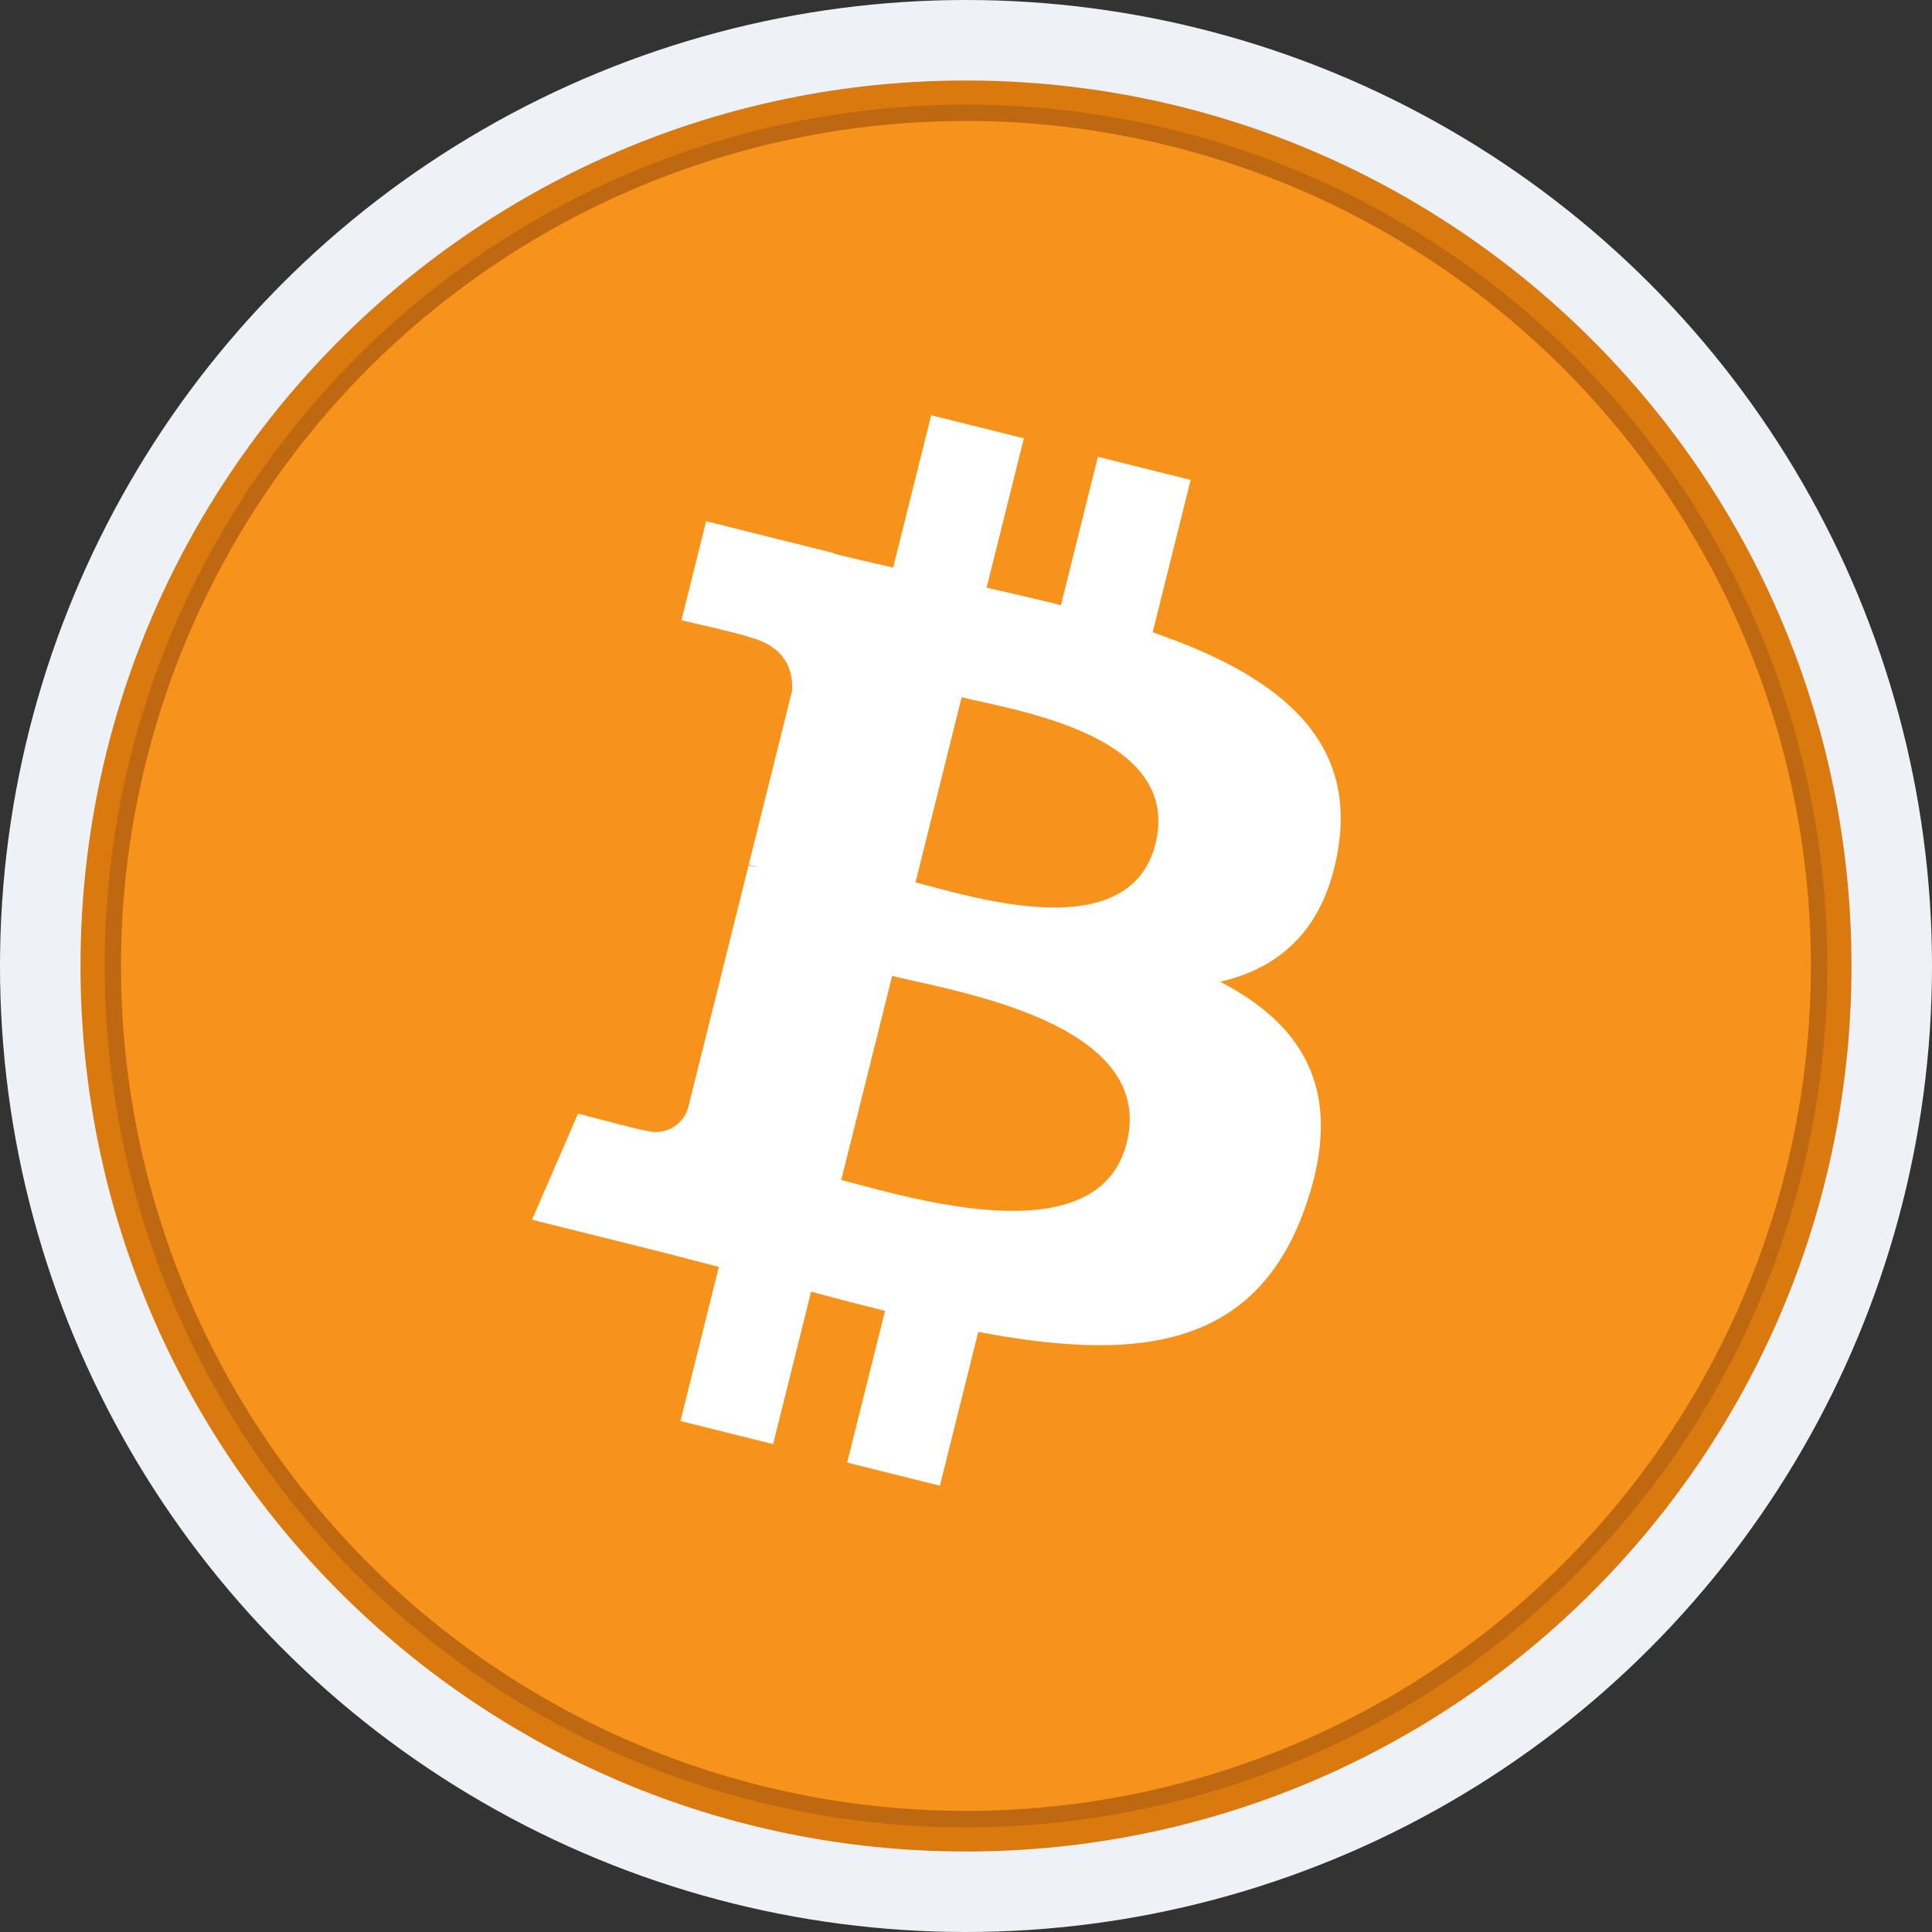 <?xml version="1.0" encoding="UTF-8"?> <svg xmlns="http://www.w3.org/2000/svg" id="BTC" width="240" height="240" viewBox="0 0 240 240"><rect x="0" y="0" width="240" height="240" fill="#333333" stroke="none"/><circle id="Ellipse_8" data-name="Ellipse 8" cx="120" cy="120" r="120" fill="#eef2f7"></circle><g id="BTC-1" transform="translate(10 10)"><g id="Path_779" data-name="Path 779" fill="#eef2f7"><path d="M 110 218 C 102.671 218 95.347 217.262 88.232 215.806 C 81.299 214.387 74.479 212.27 67.962 209.514 C 61.563 206.807 55.391 203.457 49.618 199.556 C 43.898 195.693 38.52 191.255 33.632 186.368 C 28.745 181.48 24.307 176.102 20.444 170.382 C 16.543 164.609 13.193 158.437 10.486 152.038 C 7.73 145.521 5.613 138.701 4.194 131.768 C 2.738 124.653 2 117.329 2 110 C 2 102.671 2.738 95.347 4.194 88.232 C 5.613 81.299 7.73 74.479 10.486 67.962 C 13.193 61.563 16.543 55.391 20.444 49.618 C 24.307 43.898 28.745 38.52 33.632 33.632 C 38.52 28.745 43.898 24.307 49.618 20.444 C 55.391 16.543 61.563 13.193 67.962 10.486 C 74.479 7.73 81.299 5.613 88.232 4.194 C 95.347 2.738 102.671 2 110 2 C 117.329 2 124.653 2.738 131.768 4.194 C 138.701 5.613 145.521 7.73 152.038 10.486 C 158.437 13.193 164.609 16.543 170.382 20.444 C 176.102 24.307 181.48 28.745 186.368 33.632 C 191.255 38.52 195.693 43.898 199.556 49.618 C 203.457 55.391 206.807 61.563 209.514 67.962 C 212.27 74.479 214.387 81.299 215.806 88.232 C 217.262 95.347 218 102.671 218 110 C 218 117.329 217.262 124.653 215.806 131.768 C 214.387 138.701 212.27 145.521 209.514 152.038 C 206.807 158.437 203.457 164.609 199.556 170.382 C 195.693 176.102 191.255 181.48 186.368 186.368 C 181.48 191.255 176.102 195.693 170.382 199.556 C 164.609 203.457 158.437 206.807 152.038 209.514 C 145.521 212.27 138.701 214.387 131.768 215.806 C 124.653 217.262 117.329 218 110 218 Z" stroke="none"></path><path d="M 110 4 C 102.805 4 95.617 4.725 88.633 6.154 C 81.829 7.546 75.137 9.623 68.741 12.328 C 62.461 14.985 56.404 18.273 50.737 22.101 C 45.123 25.893 39.844 30.249 35.047 35.047 C 30.249 39.844 25.893 45.123 22.101 50.737 C 18.273 56.404 14.985 62.461 12.328 68.741 C 9.623 75.137 7.546 81.829 6.154 88.633 C 4.725 95.617 4 102.805 4 110 C 4 117.195 4.725 124.383 6.154 131.367 C 7.546 138.171 9.623 144.863 12.328 151.259 C 14.985 157.539 18.273 163.596 22.101 169.263 C 25.893 174.877 30.249 180.156 35.047 184.953 C 39.844 189.751 45.123 194.107 50.737 197.899 C 56.404 201.727 62.461 205.015 68.741 207.672 C 75.137 210.377 81.829 212.454 88.633 213.846 C 95.617 215.275 102.805 216 110 216 C 117.195 216 124.383 215.275 131.367 213.846 C 138.171 212.454 144.863 210.377 151.259 207.672 C 157.539 205.015 163.596 201.727 169.263 197.899 C 174.877 194.107 180.156 189.751 184.953 184.953 C 189.751 180.156 194.107 174.877 197.899 169.263 C 201.727 163.596 205.015 157.539 207.672 151.259 C 210.377 144.863 212.454 138.171 213.846 131.367 C 215.275 124.383 216 117.195 216 110 C 216 102.805 215.275 95.617 213.846 88.633 C 212.454 81.829 210.377 75.137 207.672 68.741 C 205.015 62.461 201.727 56.404 197.899 50.737 C 194.107 45.123 189.751 39.844 184.953 35.047 C 180.156 30.249 174.877 25.893 169.263 22.101 C 163.596 18.273 157.539 14.985 151.259 12.328 C 144.863 9.623 138.171 7.546 131.367 6.154 C 124.383 4.725 117.195 4 110 4 M 110 0 C 170.751 0 220 49.249 220 110 C 220 170.751 170.751 220 110 220 C 49.249 220 0 170.751 0 110 C 0 49.249 49.249 0 110 0 Z" stroke="none" fill="#d9790e"></path></g><g id="Ellipse_12" data-name="Ellipse 12" transform="translate(3 3)" fill="none" stroke="#be6811" stroke-width="2.5"><circle cx="107" cy="107" r="107" stroke="none"></circle><circle cx="107" cy="107" r="105.75" fill="none"></circle></g><g id="Layer_x0020_1" transform="translate(5 4.999)"><g id="_1421344023328" transform="translate(0 0.001)"><path id="Path_796" data-name="Path 796" d="M206.835,130.4A104.963,104.963,0,1,1,130.374,3.143,104.972,104.972,0,0,1,206.835,130.4h0Z" transform="translate(0 -0.001)" fill="#f7931a"></path><path id="Path_797" data-name="Path 797" d="M1095.668,766.21c2.09-13.973-8.548-21.484-23.1-26.495l4.719-18.928-11.522-2.871-4.594,18.43c-3.029-.755-6.14-1.467-9.231-2.173l4.627-18.551-11.515-2.871-4.722,18.922c-2.507-.571-4.969-1.135-7.357-1.729l.013-.06-15.889-3.968-3.065,12.306s8.548,1.96,8.368,2.08c4.666,1.164,5.51,4.253,5.369,6.7l-5.375,21.563a9.386,9.386,0,0,1,1.2.384c-.384-.1-.793-.2-1.218-.3l-7.535,30.207a4.192,4.192,0,0,1-5.28,2.737c.115.167-8.374-2.09-8.374-2.09l-5.72,13.189,14.994,3.738c2.789.7,5.523,1.431,8.215,2.12l-4.768,19.145,11.509,2.871,4.722-18.942c3.144.854,6.2,1.641,9.182,2.383l-4.706,18.853,11.523,2.871,4.767-19.109c19.647,3.718,34.421,2.219,40.639-15.552,5.011-14.308-.25-22.561-10.586-27.942,7.529-1.736,13.2-6.688,14.711-16.917l0,0Zm-26.325,36.915c-3.561,14.308-27.651,6.573-35.461,4.634l6.327-25.364c7.81,1.95,32.856,5.808,29.135,20.73ZM1072.906,766c-3.248,13.015-23.3,6.4-29.8,4.781l5.736-23c6.5,1.621,27.45,4.647,24.068,18.222Z" transform="translate(-944.379 -676.17)" fill="#fff"></path></g></g></g></svg> 